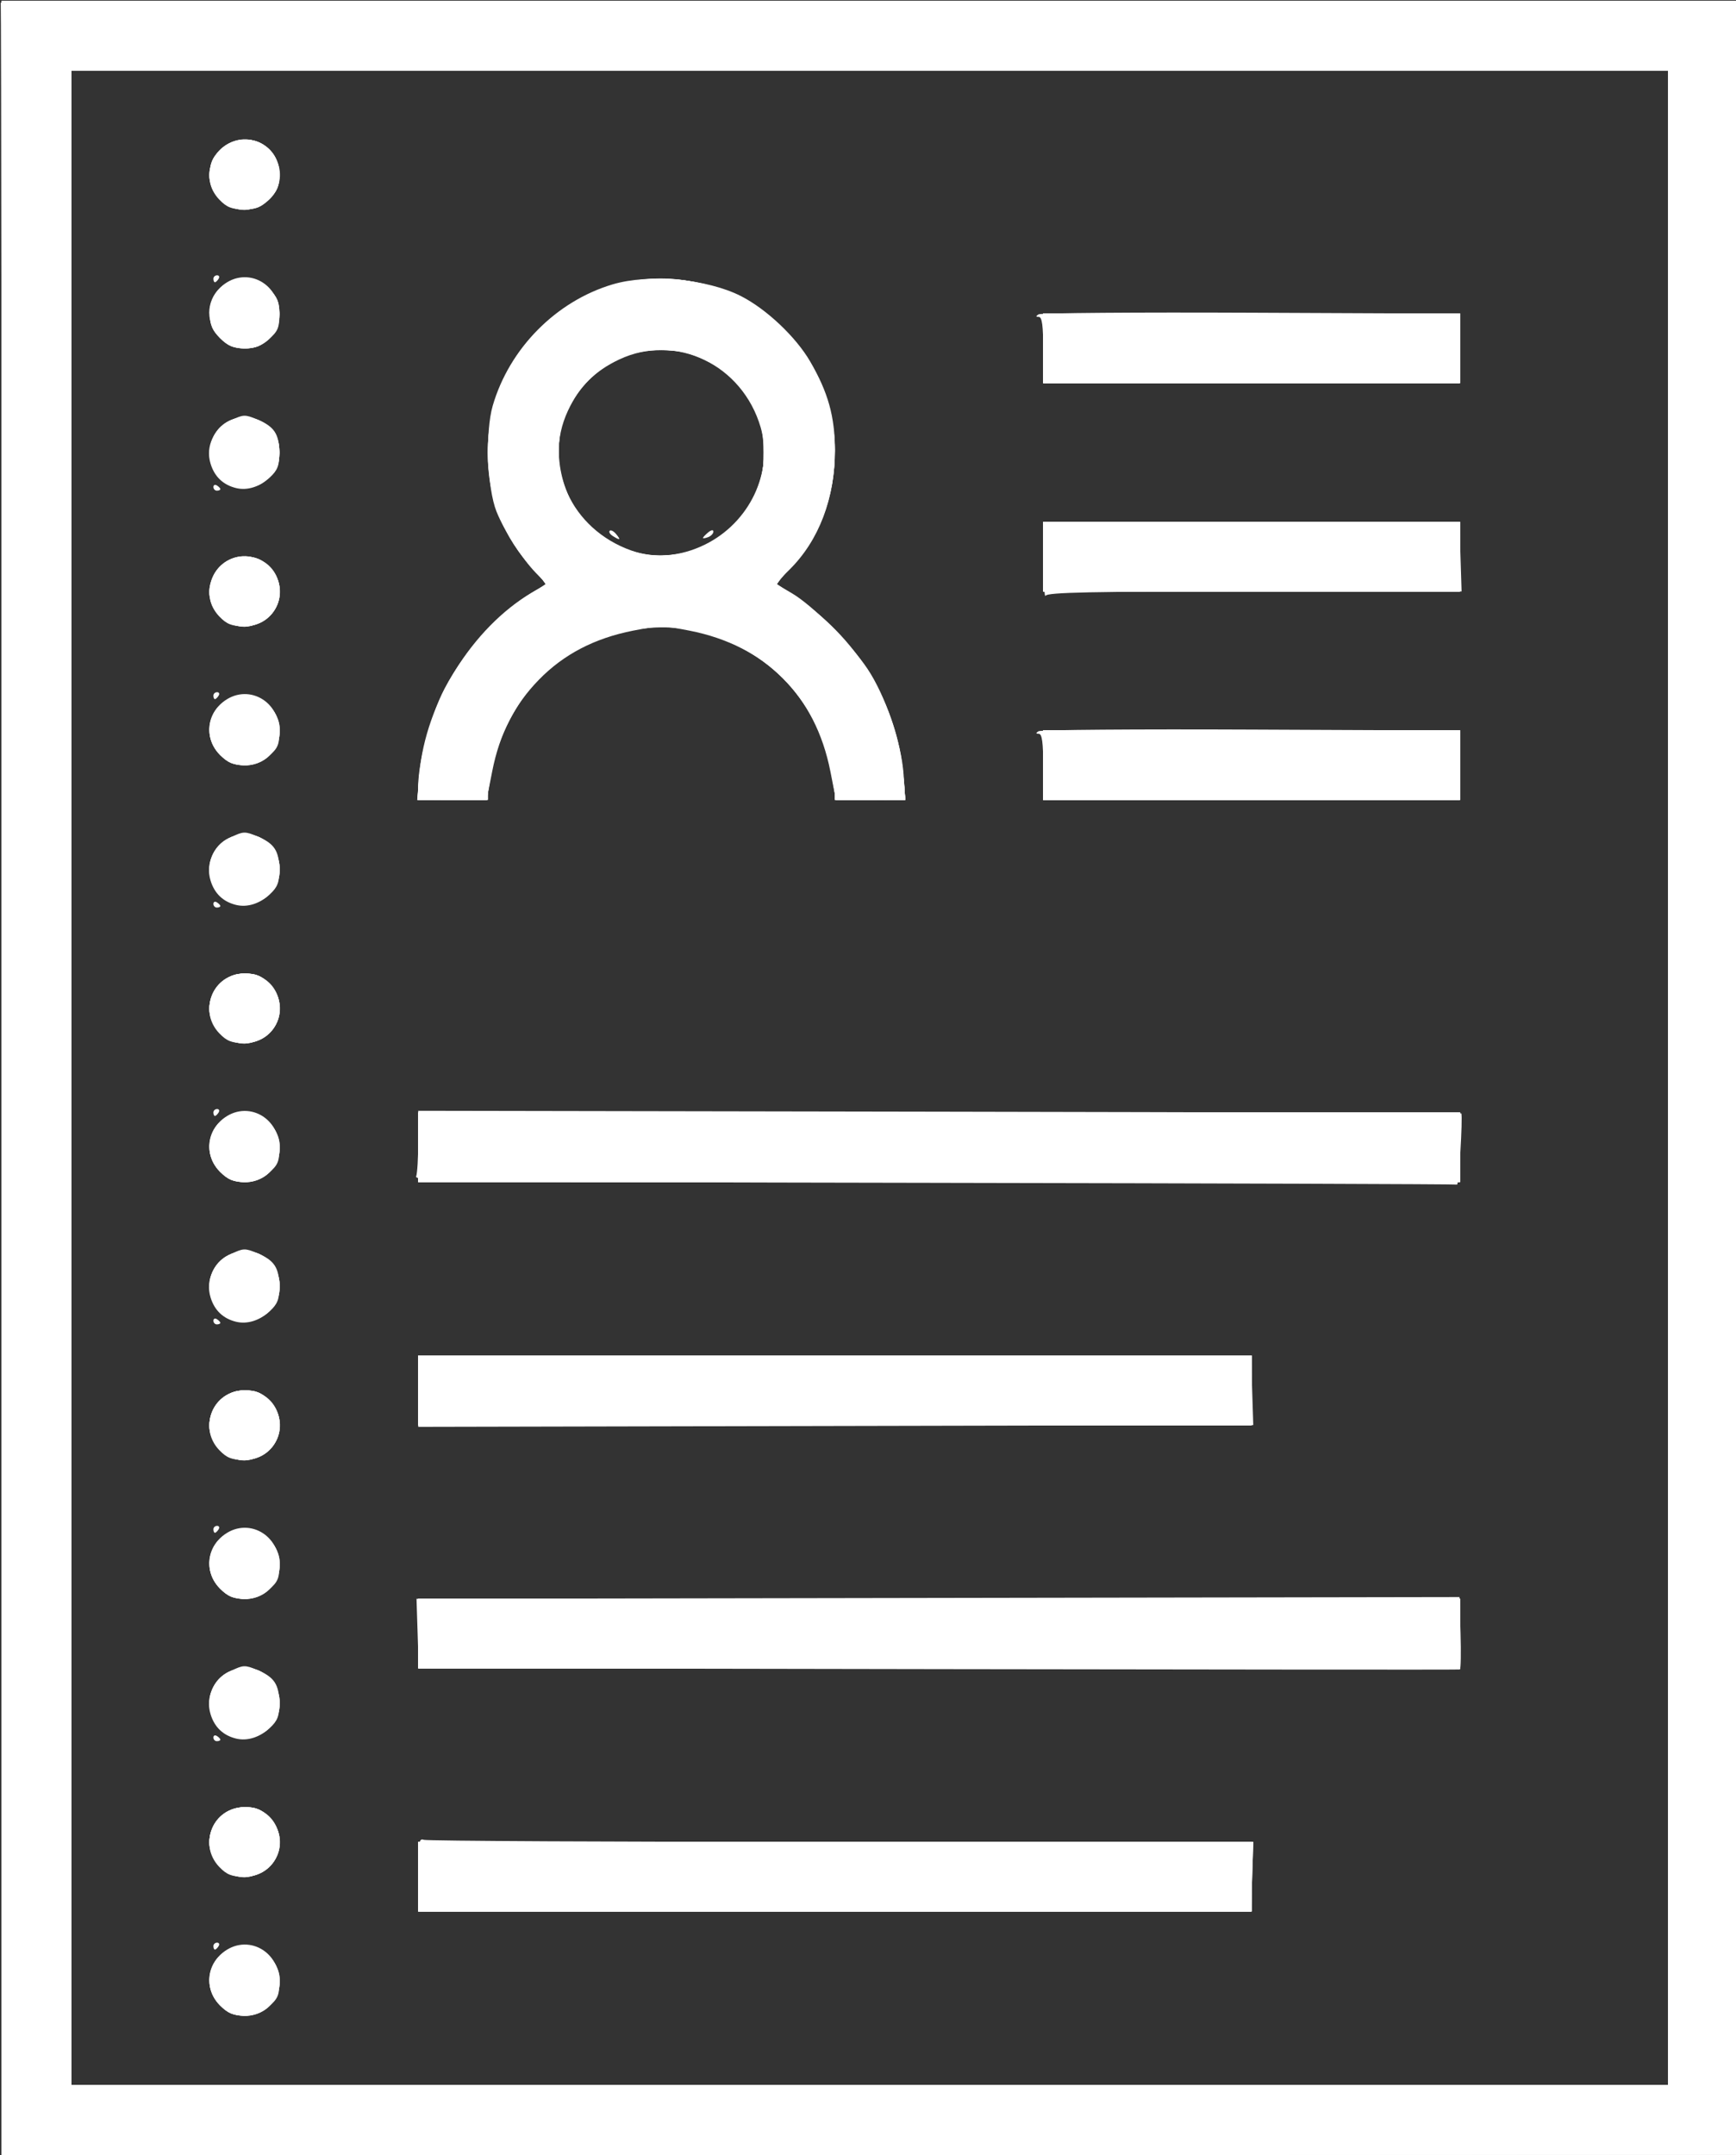 <?xml version="1.0" encoding="UTF-8" standalone="no"?>
<!-- Created with Inkscape (http://www.inkscape.org/) -->

<svg
   xmlns:dc="http://purl.org/dc/elements/1.1/"
   xmlns:cc="http://creativecommons.org/ns#"
   xmlns:rdf="http://www.w3.org/1999/02/22-rdf-syntax-ns#"
   xmlns:svg="http://www.w3.org/2000/svg"
   xmlns="http://www.w3.org/2000/svg"
   xmlns:sodipodi="http://sodipodi.sourceforge.net/DTD/sodipodi-0.dtd"
   xmlns:inkscape="http://www.inkscape.org/namespaces/inkscape"
   width="26.458mm"
   height="32.83mm"
   viewBox="0 0 26.458 32.83"
   version="1.1"
   id="svg1043"
   inkscape:version="0.92.5 (2060ec1f9f, 2020-04-08)"
   sodipodi:docname="resume-icon.svg">
  <rect x="0" y="0" width="26.458" height="32.83" fill="#333333" stroke="none"/>
  <defs
     id="defs1037" />
  <sodipodi:namedview
     id="base"
     pagecolor="#ffffff"
     bordercolor="#666666"
     borderopacity="1.0"
     inkscape:pageopacity="0.0"
     inkscape:pageshadow="2"
     inkscape:zoom="5.6"
     inkscape:cx="42.357621"
     inkscape:cy="44.141671"
     inkscape:document-units="mm"
     inkscape:current-layer="layer1"
     showgrid="false"
     fit-margin-top="0"
     fit-margin-left="0"
     fit-margin-right="0"
     fit-margin-bottom="0"
     inkscape:window-width="2560"
     inkscape:window-height="1424"
     inkscape:window-x="0"
     inkscape:window-y="50"
     inkscape:window-maximized="1" />
  <g
     inkscape:label="Layer 1"
     inkscape:groupmode="layer"
     id="layer1"
     transform="translate(-25.636,-174.354)">
    <g
       id="g1669"
       transform="matrix(0.2,0,0,0.2,17.572,164.785)"
       style="fill:#ffffff;fill-opacity:1">
      <path
         style="fill:#ffffff;fill-opacity:1;stroke-width:0.265"
         d="M 40.464,130.398 C 40.453,85.177 40.414,48.118 40.377,48.044 c -0.036,-0.074 29.75,-0.133 66.191,-0.131 36.441,0.002 66.267,0.032 66.278,0.068 0.012,0.036 -0.009,36.945 -0.046,82.02 l -0.067,81.955 h -65.991 c -52.545,0 -66.018,0.067 -66.124,0.331 -0.073,0.182 -0.143,-36.668 -0.154,-81.889 z M 167.443,129.935 V 53.205 H 106.589 45.735 v 76.729 76.729 h 60.854 60.854 z m -110.352,70.664 c -1.103,-1.103 -1.1,-2.784 0.006,-3.843 1.798,-1.723 4.512,-0.47 4.512,2.084 0,0.974 -0.132,1.274 -0.814,1.848 -1.168,0.982 -2.669,0.947 -3.704,-0.088 z m -0.509,-4.518 c 0,-0.146 0.126,-0.265 0.28,-0.265 0.154,0 0.207,0.119 0.117,0.265 -0.09,0.146 -0.216,0.265 -0.28,0.265 -0.064,0 -0.117,-0.119 -0.117,-0.265 z m 15.61,-5.452 c 0,-2.45 0.053,-2.786 0.419,-2.646 0.23,0.088 14.547,0.16 31.816,0.16 l 31.398,-5.8e-4 -0.084,2.646 -0.084,2.646 H 103.926 72.193 Z m -15.164,-0.581 c -1.643,-1.715 -0.438,-4.55 1.935,-4.55 0.862,0 1.266,0.167 1.872,0.773 1.731,1.731 0.537,4.518 -1.935,4.518 -0.927,0 -1.305,-0.15 -1.872,-0.742 z m -0.446,-9.857 c 0,-0.154 0.119,-0.207 0.265,-0.117 0.146,0.09 0.265,0.216 0.265,0.28 0,0.064 -0.119,0.117 -0.265,0.117 -0.146,0 -0.265,-0.126 -0.265,-0.28 z m 1.731,0.081 c -0.982,-0.237 -1.644,-0.865 -1.945,-1.846 -0.407,-1.327 0.229,-2.663 1.583,-3.324 0.897,-0.438 1.048,-0.443 1.957,-0.063 1.317,0.55 1.683,1.099 1.693,2.539 0.007,0.983 -0.127,1.333 -0.719,1.884 -0.772,0.718 -1.716,1.016 -2.569,0.81 z m 53.519,-5.291 -39.604,-0.067 -0.084,-2.644 -0.084,-2.644 39.738,-0.067 39.738,-0.067 0.082,2.738 c 0.045,1.506 0.022,2.756 -0.05,2.778 -0.073,0.022 -17.954,0.01 -39.736,-0.027 z m -54.741,-6.13 c -1.103,-1.103 -1.1,-2.784 0.006,-3.843 1.798,-1.723 4.512,-0.47 4.512,2.084 0,0.974 -0.132,1.274 -0.814,1.848 -1.168,0.982 -2.669,0.947 -3.704,-0.088 z m -0.509,-4.518 c 0,-0.146 0.126,-0.265 0.28,-0.265 0.154,0 0.207,0.119 0.117,0.265 -0.09,0.146 -0.216,0.265 -0.28,0.265 -0.064,0 -0.117,-0.119 -0.117,-0.265 z m 0.446,-6.034 c -1.643,-1.715 -0.438,-4.55 1.935,-4.55 0.862,0 1.266,0.167 1.872,0.773 1.731,1.731 0.537,4.518 -1.935,4.518 -0.927,0 -1.305,-0.15 -1.872,-0.742 z m 15.164,-4.483 1.3e-5,-2.712 h 31.732 31.732 l 0.084,2.644 0.084,2.644 -31.816,0.068 -31.816,0.068 z m -15.61,-5.373 c 0,-0.154 0.119,-0.207 0.265,-0.117 0.146,0.09 0.265,0.216 0.265,0.28 0,0.064 -0.119,0.117 -0.265,0.117 -0.146,0 -0.265,-0.126 -0.265,-0.28 z m 1.731,0.081 c -0.982,-0.237 -1.644,-0.865 -1.945,-1.846 -0.407,-1.327 0.229,-2.663 1.583,-3.324 0.897,-0.438 1.048,-0.443 1.957,-0.063 1.317,0.55 1.683,1.099 1.693,2.539 0.007,0.983 -0.127,1.333 -0.719,1.884 -0.772,0.718 -1.716,1.016 -2.569,0.81 z m 53.208,-10.582 c -35.994,-0.062 -39.635,-0.106 -39.489,-0.486 0.088,-0.23 0.16,-1.45 0.16,-2.711 l -1.4e-5,-2.293 39.734,0.069 c 21.854,0.038 39.743,0.097 39.754,0.132 0.115,0.374 -0.194,5.471 -0.329,5.422 -0.1,-0.036 -18.023,-0.096 -39.83,-0.133 z m -54.43,-0.84 c -1.103,-1.103 -1.1,-2.784 0.006,-3.843 1.798,-1.723 4.512,-0.47 4.512,2.084 0,0.974 -0.132,1.274 -0.814,1.848 -1.168,0.982 -2.669,0.947 -3.704,-0.088 z m -0.509,-4.518 c 0,-0.146 0.126,-0.265 0.28,-0.265 0.154,0 0.207,0.119 0.117,0.265 -0.09,0.146 -0.216,0.265 -0.28,0.265 -0.064,0 -0.117,-0.119 -0.117,-0.265 z m 0.446,-6.034 c -1.643,-1.715 -0.438,-4.55 1.935,-4.55 0.862,0 1.266,0.167 1.872,0.773 1.731,1.731 0.537,4.518 -1.935,4.518 -0.927,0 -1.305,-0.15 -1.872,-0.742 z m -0.446,-9.857 c 0,-0.154 0.119,-0.207 0.265,-0.117 0.146,0.09 0.265,0.216 0.265,0.28 0,0.064 -0.119,0.117 -0.265,0.117 -0.146,0 -0.265,-0.126 -0.265,-0.28 z m 1.731,0.081 c -0.982,-0.237 -1.644,-0.865 -1.945,-1.846 -0.407,-1.327 0.229,-2.663 1.583,-3.324 0.897,-0.438 1.048,-0.443 1.957,-0.063 1.317,0.55 1.683,1.099 1.693,2.539 0.007,0.983 -0.127,1.333 -0.719,1.884 -0.772,0.718 -1.716,1.016 -2.569,0.81 z m 13.973,-10.024 c 0.451,-5.339 4.033,-11.096 8.565,-13.767 l 1.118,-0.659 -0.812,-0.839 c -1.063,-1.098 -2.403,-3.185 -3.002,-4.675 -0.709,-1.765 -0.864,-6.079 -0.289,-8.058 1.27,-4.367 4.828,-7.967 9.144,-9.248 2.769,-0.822 7.206,-0.416 9.778,0.896 1.936,0.988 4.173,3.099 5.262,4.966 1.374,2.357 1.892,4.206 1.892,6.757 0,3.694 -1.213,6.887 -3.461,9.113 l -1.071,1.06 1.24,0.727 c 1.574,0.922 4.444,3.786 5.771,5.758 1.356,2.016 2.595,5.643 2.755,8.072 l 0.127,1.918 h -2.639 -2.639 l -0.427,-2.167 c -1.14,-5.785 -4.934,-9.58 -10.719,-10.719 -1.988,-0.392 -2.343,-0.392 -4.314,-0.004 -2.938,0.579 -5.291,1.804 -7.176,3.737 -1.879,1.926 -2.998,4.12 -3.562,6.986 l -0.427,2.167 h -2.643 -2.643 l 0.171,-2.021 z m 21.742,-17.418 c 3.405,-1.666 5.248,-5.528 4.26,-8.925 -1.389,-4.779 -6.448,-7.214 -10.772,-5.185 -1.87,0.878 -3.058,2.064 -3.919,3.914 -1.947,4.183 0.238,9.003 4.824,10.64 1.758,0.628 3.736,0.471 5.607,-0.444 z m -7.011,-0.659 c -0.214,-0.135 -0.32,-0.315 -0.236,-0.399 0.084,-0.084 0.304,0.028 0.488,0.25 0.382,0.46 0.309,0.503 -0.252,0.149 z m 6.872,0.146 c 0,-0.05 0.179,-0.24 0.397,-0.421 0.229,-0.19 0.397,-0.216 0.397,-0.061 0,0.148 -0.179,0.337 -0.397,0.421 -0.218,0.084 -0.397,0.111 -0.397,0.061 z m 25.929,17.438 c 0,-1.832 -0.09,-2.515 -0.331,-2.518 -0.242,-0.003 -0.249,-0.056 -0.025,-0.198 0.168,-0.107 7.46,-0.163 16.206,-0.124 l 15.9,0.07 v 2.642 2.642 h -15.875 -15.875 z m -62.727,-0.906 c -1.103,-1.103 -1.1,-2.784 0.006,-3.843 1.798,-1.723 4.512,-0.47 4.512,2.084 0,0.974 -0.132,1.274 -0.814,1.848 -1.168,0.982 -2.669,0.947 -3.704,-0.088 z m -0.509,-4.518 c 0,-0.146 0.126,-0.265 0.28,-0.265 0.154,0 0.207,0.119 0.117,0.265 -0.09,0.146 -0.216,0.265 -0.28,0.265 -0.064,0 -0.117,-0.119 -0.117,-0.265 z m 0.446,-6.034 c -1.643,-1.715 -0.438,-4.55 1.935,-4.55 0.862,0 1.266,0.167 1.872,0.773 1.731,1.731 0.537,4.518 -1.935,4.518 -0.927,0 -1.305,-0.15 -1.872,-0.742 z m 62.81,-4.219 -0.021,-2.977 h 15.857 15.857 l 0.084,2.646 0.084,2.646 -15.787,-5.29e-4 c -12.382,-5.29e-4 -15.816,0.071 -15.92,0.33 -0.073,0.182 -0.143,-1.009 -0.154,-2.646 z M 56.583,84.94 c 0,-0.154 0.119,-0.207 0.265,-0.117 0.146,0.09 0.265,0.216 0.265,0.28 0,0.064 -0.119,0.117 -0.265,0.117 -0.146,0 -0.265,-0.126 -0.265,-0.28 z m 1.731,0.081 c -0.982,-0.237 -1.644,-0.865 -1.945,-1.846 -0.407,-1.327 0.229,-2.663 1.583,-3.324 0.897,-0.438 1.048,-0.443 1.957,-0.063 1.317,0.55 1.683,1.099 1.693,2.539 0.007,0.983 -0.127,1.333 -0.719,1.884 -0.772,0.718 -1.716,1.016 -2.569,0.81 z M 119.818,74.504 c 0,-1.832 -0.09,-2.515 -0.331,-2.518 -0.242,-0.003 -0.249,-0.056 -0.025,-0.198 0.168,-0.107 7.46,-0.163 16.206,-0.124 l 15.9,0.07 v 2.642 2.642 h -15.875 -15.875 z m -62.727,-0.906 c -1.103,-1.103 -1.1,-2.784 0.006,-3.843 1.798,-1.723 4.512,-0.47 4.512,2.084 0,0.974 -0.132,1.274 -0.814,1.848 -1.168,0.982 -2.669,0.947 -3.704,-0.088 z m -0.509,-4.518 c 0,-0.146 0.126,-0.265 0.28,-0.265 0.154,0 0.207,0.119 0.117,0.265 -0.09,0.146 -0.216,0.265 -0.28,0.265 -0.064,0 -0.117,-0.119 -0.117,-0.265 z m 0.446,-6.034 c -1.643,-1.715 -0.438,-4.55 1.935,-4.55 0.862,0 1.266,0.167 1.872,0.773 1.731,1.731 0.537,4.518 -1.935,4.518 -0.927,0 -1.305,-0.15 -1.872,-0.742 z"
         id="path1685"
         inkscape:connector-curvature="0" />
      <path
         style="fill:#ffffff;fill-opacity:1;stroke-width:0.265"
         d="m 40.443,130.001 3e-6,-82.087 h 66.146 66.146 v 82.02 82.02 l -66.146,0.067 -66.146,0.067 z m 127,-0.066 V 53.205 H 106.589 45.735 v 76.729 76.729 h 60.854 60.854 z m -110.352,70.664 c -1.704,-1.704 -0.538,-4.518 1.872,-4.518 0.862,0 1.266,0.167 1.872,0.773 1.704,1.704 0.538,4.518 -1.872,4.518 -0.862,0 -1.266,-0.167 -1.872,-0.773 z m 15.102,-9.81 v -2.646 l 31.816,-5.2e-4 31.816,-5.3e-4 -0.084,2.646 -0.084,2.646 H 103.926 72.193 Z m -15.102,-0.773 c -1.704,-1.704 -0.538,-4.518 1.872,-4.518 0.862,0 1.266,0.167 1.872,0.773 1.704,1.704 0.538,4.518 -1.872,4.518 -0.862,0 -1.266,-0.167 -1.872,-0.773 z m 0,-10.583 c -1.704,-1.704 -0.538,-4.518 1.872,-4.518 0.862,0 1.266,0.167 1.872,0.773 1.704,1.704 0.538,4.518 -1.872,4.518 -0.862,0 -1.266,-0.167 -1.872,-0.773 z m 15.102,-7.164 v -2.646 h 39.688 39.688 v 2.646 2.646 h -39.688 -39.688 z m -15.102,-3.419 c -1.704,-1.704 -0.538,-4.518 1.872,-4.518 0.862,0 1.266,0.167 1.872,0.773 1.704,1.704 0.538,4.518 -1.872,4.518 -0.862,0 -1.266,-0.167 -1.872,-0.773 z m 0,-10.583 c -1.704,-1.704 -0.538,-4.518 1.872,-4.518 0.862,0 1.266,0.167 1.872,0.773 1.704,1.704 0.538,4.518 -1.872,4.518 -0.862,0 -1.266,-0.167 -1.872,-0.773 z m 15.102,-4.518 v -2.646 h 31.75 31.75 v 2.646 2.646 h -31.75 -31.75 z m -15.102,-6.065 c -1.704,-1.704 -0.538,-4.518 1.872,-4.518 0.862,0 1.266,0.167 1.872,0.773 1.704,1.704 0.538,4.518 -1.872,4.518 -0.862,0 -1.266,-0.167 -1.872,-0.773 z m 0,-10.583 c -1.704,-1.704 -0.538,-4.518 1.872,-4.518 0.862,0 1.266,0.167 1.872,0.773 1.704,1.704 0.538,4.518 -1.872,4.518 -0.862,0 -1.266,-0.167 -1.872,-0.773 z m 15.102,-1.872 v -2.646 h 39.688 39.688 v 2.646 2.646 h -39.688 -39.688 z m -15.102,-8.711 c -1.704,-1.704 -0.538,-4.518 1.872,-4.518 0.862,0 1.266,0.167 1.872,0.773 1.704,1.704 0.538,4.518 -1.872,4.518 -0.862,0 -1.266,-0.167 -1.872,-0.773 z m 0,-10.583 c -1.704,-1.704 -0.538,-4.518 1.872,-4.518 0.862,0 1.266,0.167 1.872,0.773 1.704,1.704 0.538,4.518 -1.872,4.518 -0.862,0 -1.266,-0.167 -1.872,-0.773 z m 15.103,-8.289 c 0.003,-1.801 0.988,-5.415 2.001,-7.343 1.634,-3.109 4.452,-6.116 7.091,-7.566 l 0.76,-0.417 -1.06,-1.101 C 78.688,88.828 77.483,85.773 77.488,82.348 c 0.006,-3.658 1.336,-6.873 3.892,-9.409 2.57,-2.55 5.729,-3.849 9.372,-3.855 7.255,-0.011 13.176,5.872 13.188,13.104 0.006,3.422 -1.089,6.381 -3.23,8.73 l -1.249,1.37 1.836,1.266 c 4.48,3.089 7.415,8.058 7.854,13.296 l 0.161,1.918 h -2.645 -2.645 l -0.317,-1.918 c -0.952,-5.766 -5.318,-10.122 -11.102,-11.077 -3.967,-0.655 -8.758,0.994 -11.397,3.923 -1.735,1.926 -3.071,4.672 -3.481,7.154 l -0.317,1.918 h -2.607 -2.607 l 0.002,-1.124 z M 92.515,89.936 c 5.144,-1.288 7.679,-7.265 4.93,-11.62 -0.97,-1.536 -1.859,-2.317 -3.556,-3.119 -3.821,-1.807 -8.319,-0.132 -10.31,3.84 -1.351,2.694 -0.625,6.662 1.609,8.797 2.127,2.033 4.679,2.765 7.327,2.102 z m 27.303,16.186 v -2.646 h 15.875 15.875 v 2.646 2.646 h -15.875 -15.875 z m -62.727,-0.773 c -1.704,-1.704 -0.538,-4.518 1.872,-4.518 0.862,0 1.266,0.167 1.872,0.773 1.704,1.704 0.538,4.518 -1.872,4.518 -0.862,0 -1.266,-0.167 -1.872,-0.773 z m 0,-10.583 c -0.607,-0.607 -0.773,-1.01 -0.773,-1.872 0,-2.411 2.814,-3.577 4.518,-1.872 1.704,1.704 0.538,4.518 -1.872,4.518 -0.862,0 -1.266,-0.167 -1.872,-0.773 z m 62.727,-4.518 v -2.646 h 15.875 15.875 v 2.646 2.646 h -15.875 -15.875 z M 57.092,84.182 c -0.607,-0.607 -0.773,-1.01 -0.773,-1.872 0,-2.411 2.814,-3.577 4.518,-1.872 0.607,0.607 0.773,1.01 0.773,1.872 0,0.862 -0.167,1.266 -0.773,1.872 -0.607,0.607 -1.01,0.773 -1.872,0.773 -0.862,0 -1.266,-0.167 -1.872,-0.773 z m 62.727,-9.81 v -2.646 h 15.875 15.875 v 2.646 2.646 h -15.875 -15.875 z M 57.092,73.599 c -0.607,-0.607 -0.773,-1.01 -0.773,-1.872 0,-2.411 2.814,-3.577 4.518,-1.872 0.607,0.607 0.773,1.01 0.773,1.872 0,0.862 -0.167,1.266 -0.773,1.872 -0.607,0.607 -1.01,0.773 -1.872,0.773 -0.862,0 -1.266,-0.167 -1.872,-0.773 z m 0,-10.583 c -0.607,-0.607 -0.773,-1.01 -0.773,-1.872 0,-0.862 0.167,-1.266 0.773,-1.872 1.704,-1.704 4.518,-0.538 4.518,1.872 0,0.862 -0.167,1.266 -0.773,1.872 -0.607,0.607 -1.01,0.773 -1.872,0.773 -0.862,0 -1.266,-0.167 -1.872,-0.773 z"
         id="path1683"
         inkscape:connector-curvature="0" />
      <path
         style="fill:#ffffff;fill-opacity:1;stroke-width:0.265"
         d="M 40.443,129.935 V 47.914 h 66.146 66.146 v 82.021 82.021 H 106.589 40.443 Z m 127,0 V 53.205 H 106.589 45.735 v 76.729 76.729 h 60.854 60.854 z m -110.352,70.664 c -1.704,-1.704 -0.538,-4.518 1.872,-4.518 0.862,0 1.266,0.167 1.872,0.773 1.704,1.704 0.538,4.518 -1.872,4.518 -0.862,0 -1.266,-0.167 -1.872,-0.773 z m 15.102,-9.81 v -2.646 h 31.75 31.75 v 2.646 2.646 h -31.75 -31.75 z m -15.102,-0.773 c -1.704,-1.704 -0.538,-4.518 1.872,-4.518 0.862,0 1.266,0.167 1.872,0.773 1.704,1.704 0.538,4.518 -1.872,4.518 -0.862,0 -1.266,-0.167 -1.872,-0.773 z m 0,-10.583 c -1.704,-1.704 -0.538,-4.518 1.872,-4.518 0.862,0 1.266,0.167 1.872,0.773 1.704,1.704 0.538,4.518 -1.872,4.518 -0.862,0 -1.266,-0.167 -1.872,-0.773 z m 15.102,-7.164 v -2.646 h 39.688 39.688 v 2.646 2.646 h -39.688 -39.688 z m -15.102,-3.419 c -1.704,-1.704 -0.538,-4.518 1.872,-4.518 0.862,0 1.266,0.167 1.872,0.773 1.704,1.704 0.538,4.518 -1.872,4.518 -0.862,0 -1.266,-0.167 -1.872,-0.773 z m 0,-10.583 c -1.704,-1.704 -0.538,-4.518 1.872,-4.518 0.862,0 1.266,0.167 1.872,0.773 1.704,1.704 0.538,4.518 -1.872,4.518 -0.862,0 -1.266,-0.167 -1.872,-0.773 z m 15.102,-4.518 v -2.646 h 31.75 31.75 v 2.646 2.646 h -31.75 -31.75 z m -15.102,-6.065 c -1.704,-1.704 -0.538,-4.518 1.872,-4.518 0.862,0 1.266,0.167 1.872,0.773 1.704,1.704 0.538,4.518 -1.872,4.518 -0.862,0 -1.266,-0.167 -1.872,-0.773 z m 0,-10.583 c -1.704,-1.704 -0.538,-4.518 1.872,-4.518 0.862,0 1.266,0.167 1.872,0.773 1.704,1.704 0.538,4.518 -1.872,4.518 -0.862,0 -1.266,-0.167 -1.872,-0.773 z m 15.102,-1.872 v -2.646 h 39.688 39.688 v 2.646 2.646 h -39.688 -39.688 z m -15.102,-8.711 c -1.704,-1.704 -0.538,-4.518 1.872,-4.518 0.862,0 1.266,0.167 1.872,0.773 1.704,1.704 0.538,4.518 -1.872,4.518 -0.862,0 -1.266,-0.167 -1.872,-0.773 z m 0,-10.583 c -1.704,-1.704 -0.538,-4.518 1.872,-4.518 0.862,0 1.266,0.167 1.872,0.773 1.704,1.704 0.538,4.518 -1.872,4.518 -0.862,0 -1.266,-0.167 -1.872,-0.773 z m 15.194,-8.95 c 0.514,-5.464 3.51,-10.468 8.182,-13.668 l 1.51,-1.034 -1.136,-1.215 c -2.029,-2.17 -3.347,-5.597 -3.353,-8.717 -0.007,-3.608 1.44,-6.991 4.069,-9.516 3.412,-3.276 7.937,-4.49 12.426,-3.332 9.664,2.492 13.209,14.386 6.468,21.7 l -1.031,1.119 1.53,1.015 c 4.515,2.994 7.759,8.342 8.199,13.516 l 0.163,1.918 h -2.648 -2.648 l -0.331,-2.05 C 102.54,99.615 95.817,94.655 88.808,95.74 83.13,96.619 78.656,101.056 77.743,106.718 l -0.331,2.05 H 74.765 72.117 Z M 94.119,89.406 c 1.546,-0.749 2.963,-2.188 3.751,-3.81 0.888,-1.827 0.904,-4.754 0.038,-6.513 -0.783,-1.59 -2.386,-3.19 -3.967,-3.96 -1.793,-0.874 -4.709,-0.851 -6.526,0.051 -1.683,0.836 -3.054,2.201 -3.865,3.848 -0.871,1.77 -0.892,4.722 -0.045,6.462 1.986,4.083 6.69,5.821 10.614,3.922 z m 25.7,16.716 v -2.646 h 15.875 15.875 v 2.646 2.646 h -15.875 -15.875 z m -62.727,-0.773 c -1.704,-1.704 -0.538,-4.518 1.872,-4.518 0.862,0 1.266,0.167 1.872,0.773 1.704,1.704 0.538,4.518 -1.872,4.518 -0.862,0 -1.266,-0.167 -1.872,-0.773 z m 0,-10.583 c -0.607,-0.607 -0.773,-1.01 -0.773,-1.872 0,-2.411 2.814,-3.577 4.518,-1.872 1.704,1.704 0.538,4.518 -1.872,4.518 -0.862,0 -1.266,-0.167 -1.872,-0.773 z m 62.727,-4.518 v -2.646 h 15.875 15.875 v 2.646 2.646 h -15.875 -15.875 z M 57.092,84.182 c -0.607,-0.607 -0.773,-1.01 -0.773,-1.872 0,-2.411 2.814,-3.577 4.518,-1.872 0.607,0.607 0.773,1.01 0.773,1.872 0,0.862 -0.167,1.266 -0.773,1.872 -0.607,0.607 -1.01,0.773 -1.872,0.773 -0.862,0 -1.266,-0.167 -1.872,-0.773 z m 62.727,-9.81 v -2.646 h 15.875 15.875 v 2.646 2.646 h -15.875 -15.875 z M 57.092,73.599 c -0.607,-0.607 -0.773,-1.01 -0.773,-1.872 0,-2.411 2.814,-3.577 4.518,-1.872 0.607,0.607 0.773,1.01 0.773,1.872 0,0.862 -0.167,1.266 -0.773,1.872 -0.607,0.607 -1.01,0.773 -1.872,0.773 -0.862,0 -1.266,-0.167 -1.872,-0.773 z m 0,-10.583 c -0.607,-0.607 -0.773,-1.01 -0.773,-1.872 0,-0.862 0.167,-1.266 0.773,-1.872 1.704,-1.704 4.518,-0.538 4.518,1.872 0,0.862 -0.167,1.266 -0.773,1.872 -0.607,0.607 -1.01,0.773 -1.872,0.773 -0.862,0 -1.266,-0.167 -1.872,-0.773 z"
         id="path1681"
         inkscape:connector-curvature="0" />
      <path
         style="fill:#ffffff;fill-opacity:1;stroke-width:0.265"
         d="M 40.443,129.935 V 47.914 h 66.146 66.146 v 82.021 82.021 H 106.589 40.443 Z m 127,0 V 53.205 H 106.589 45.735 v 76.729 76.729 h 60.854 60.854 z m -110.311,70.623 c -1.709,-1.709 -0.602,-4.478 1.791,-4.478 1.494,0 2.687,1.193 2.687,2.687 0,2.393 -2.768,3.5 -4.478,1.791 z m 15.061,-9.769 v -2.646 h 31.75 31.75 v 2.646 2.646 h -31.75 -31.75 z m -15.102,-0.773 c -1.1,-1.1 -1.084,-2.579 0.041,-3.704 1.709,-1.709 4.478,-0.602 4.478,1.791 0,0.829 -0.176,1.235 -0.814,1.872 -1.125,1.125 -2.604,1.141 -3.704,0.041 z m 0,-10.583 c -1.1,-1.1 -1.084,-2.579 0.041,-3.704 1.709,-1.709 4.478,-0.602 4.478,1.791 0,0.829 -0.176,1.235 -0.814,1.872 -1.125,1.125 -2.604,1.141 -3.704,0.041 z m 15.102,-7.164 v -2.646 h 39.688 39.688 v 2.646 2.646 h -39.688 -39.688 z m -15.061,-3.46 c -1.709,-1.709 -0.602,-4.478 1.791,-4.478 1.494,0 2.687,1.193 2.687,2.687 0,2.393 -2.768,3.5 -4.478,1.791 z m -0.041,-10.543 c -1.1,-1.1 -1.084,-2.579 0.041,-3.704 0.638,-0.638 1.043,-0.814 1.872,-0.814 2.393,0 3.5,2.768 1.791,4.478 -1.125,1.125 -2.604,1.141 -3.704,0.041 z m 15.102,-4.518 v -2.646 h 31.75 31.75 v 2.646 2.646 h -31.75 -31.75 z m -15.102,-6.065 c -1.1,-1.1 -1.084,-2.579 0.041,-3.704 0.638,-0.638 1.043,-0.814 1.872,-0.814 2.393,0 3.5,2.768 1.791,4.478 -1.125,1.125 -2.604,1.141 -3.704,0.041 z m 0.041,-10.624 c -1.709,-1.709 -0.602,-4.478 1.791,-4.478 1.494,0 2.687,1.193 2.687,2.687 0,2.393 -2.768,3.5 -4.478,1.791 z m 15.061,-1.832 v -2.646 h 39.688 39.688 v 2.646 2.646 h -39.688 -39.688 z m -15.102,-8.711 c -1.1,-1.1 -1.084,-2.579 0.041,-3.704 0.638,-0.638 1.043,-0.814 1.872,-0.814 2.393,0 3.5,2.768 1.791,4.478 -1.125,1.125 -2.604,1.141 -3.704,0.041 z m 0,-10.583 c -1.1,-1.1 -1.084,-2.579 0.041,-3.704 0.638,-0.638 1.043,-0.814 1.872,-0.814 2.393,0 3.5,2.768 1.791,4.478 -1.125,1.125 -2.604,1.141 -3.704,0.041 z m 15.22,-9.082 c 0.266,-2.72 1.364,-5.819 2.851,-8.042 1.871,-2.798 3.179,-4.023 6.785,-6.356 0.054,-0.035 -0.448,-0.687 -1.116,-1.45 -6.562,-7.501 -2.949,-18.957 6.796,-21.552 7.861,-2.093 16.294,4.446 16.311,12.648 0.007,3.222 -1.279,6.634 -3.38,8.971 -0.65,0.723 -1.137,1.344 -1.082,1.38 0.055,0.036 0.755,0.494 1.555,1.017 4.407,2.881 7.618,8.202 8.104,13.429 l 0.174,1.873 h -2.636 -2.636 l -0.313,-2.015 C 102.057,96.024 89.008,91.84 81.358,99.579 c -2.14,2.165 -3.201,4.254 -3.66,7.207 l -0.308,1.981 H 74.758 72.125 Z M 93.945,89.514 c 1.546,-0.684 3.277,-2.411 4,-3.99 0.415,-0.907 0.563,-1.752 0.563,-3.214 0,-2.408 -0.614,-3.932 -2.238,-5.556 -1.624,-1.624 -3.148,-2.238 -5.556,-2.238 -8.9,0 -10.92,12.263 -2.516,15.273 1.655,0.593 4.046,0.479 5.746,-0.273 z m 25.874,16.608 v -2.646 h 15.875 15.875 v 2.646 2.646 h -15.875 -15.875 z m -62.686,-0.814 c -1.709,-1.709 -0.602,-4.478 1.791,-4.478 1.494,0 2.687,1.193 2.687,2.687 0,2.393 -2.768,3.5 -4.478,1.791 z m -0.041,-10.543 c -1.1,-1.1 -1.084,-2.579 0.041,-3.704 0.638,-0.638 1.043,-0.814 1.872,-0.814 2.393,0 3.5,2.768 1.791,4.478 -1.125,1.125 -2.604,1.141 -3.704,0.041 z m 62.727,-4.518 v -2.646 h 15.875 15.875 v 2.646 2.646 h -15.875 -15.875 z M 57.092,84.182 c -1.1,-1.1 -1.084,-2.579 0.041,-3.704 1.709,-1.709 4.478,-0.602 4.478,1.791 0,0.829 -0.176,1.235 -0.814,1.872 -1.125,1.125 -2.604,1.141 -3.704,0.041 z m 62.727,-9.81 v -2.646 h 15.875 15.875 v 2.646 2.646 h -15.875 -15.875 z M 57.133,73.558 c -1.709,-1.709 -0.602,-4.478 1.791,-4.478 1.494,0 2.687,1.193 2.687,2.687 0,2.393 -2.768,3.5 -4.478,1.791 z m -0.041,-10.543 c -1.1,-1.1 -1.084,-2.579 0.041,-3.704 1.709,-1.709 4.478,-0.602 4.478,1.791 0,0.829 -0.176,1.235 -0.814,1.872 -1.125,1.125 -2.604,1.141 -3.704,0.041 z"
         id="path1679"
         inkscape:connector-curvature="0" />
      <path
         style="fill:#ffffff;fill-opacity:1;stroke-width:0.265"
         d="M 40.443,129.935 V 47.914 h 66.146 66.146 v 82.021 82.021 H 106.589 40.443 Z m 127,0 V 53.205 H 106.589 45.735 v 76.729 76.729 h 60.854 60.854 z M 57.218,200.472 c -1.208,-1.208 -1.237,-2.426 -0.085,-3.578 1.191,-1.191 2.544,-1.146 3.656,0.121 1.287,1.466 0.995,3.203 -0.683,4.061 -1.043,0.533 -1.938,0.346 -2.888,-0.604 z m 14.975,-9.684 v -2.646 h 31.75 31.75 v 2.646 2.646 h -31.75 -31.75 z m -15.061,-0.814 c -1.191,-1.191 -1.146,-2.544 0.121,-3.656 1.023,-0.898 1.873,-1.024 2.995,-0.444 1.515,0.783 1.76,2.59 0.54,3.979 -1.112,1.267 -2.466,1.312 -3.656,0.121 z m 0.341,-10.238 c -0.735,-0.595 -1.155,-1.439 -1.155,-2.318 0,-0.949 1.555,-2.504 2.504,-2.504 1.536,0 2.772,1.183 2.781,2.66 0.012,1.984 -2.638,3.372 -4.13,2.163 z m 14.72,-7.469 v -2.646 h 39.688 39.688 v 2.646 2.646 h -39.688 -39.688 z m -14.975,-3.545 c -1.208,-1.208 -1.237,-2.426 -0.085,-3.578 1.191,-1.191 2.544,-1.146 3.656,0.121 1.287,1.466 0.995,3.203 -0.683,4.061 -1.043,0.533 -1.938,0.346 -2.888,-0.604 z m -0.085,-10.498 c -1.191,-1.191 -1.146,-2.544 0.121,-3.656 1.023,-0.898 1.873,-1.024 2.995,-0.444 1.515,0.783 1.76,2.59 0.54,3.979 -1.112,1.267 -2.466,1.312 -3.656,0.121 z m 15.061,-4.478 v -2.646 h 31.75 31.75 v 2.646 2.646 h -31.75 -31.75 z m -14.72,-5.761 c -0.735,-0.595 -1.155,-1.439 -1.155,-2.318 0,-0.949 1.555,-2.504 2.504,-2.504 1.536,0 2.772,1.183 2.781,2.66 0.012,1.984 -2.638,3.372 -4.13,2.163 z M 57.218,136.972 c -1.208,-1.208 -1.237,-2.426 -0.085,-3.578 1.191,-1.191 2.544,-1.146 3.656,0.121 1.287,1.466 0.995,3.203 -0.683,4.061 -1.043,0.533 -1.938,0.346 -2.888,-0.604 z m 14.975,-1.746 v -2.646 h 39.688 39.688 v 2.646 2.646 h -39.688 -39.688 z m -15.061,-8.752 c -1.191,-1.191 -1.146,-2.544 0.121,-3.656 1.023,-0.898 1.873,-1.024 2.995,-0.444 1.515,0.783 1.76,2.59 0.54,3.979 -1.112,1.267 -2.466,1.312 -3.656,0.121 z m 0.341,-10.238 c -0.735,-0.595 -1.155,-1.439 -1.155,-2.318 0,-0.949 1.555,-2.504 2.504,-2.504 1.536,0 2.772,1.183 2.781,2.66 0.012,1.984 -2.638,3.372 -4.13,2.163 z m 14.724,-8.328 c 0.007,-1.277 0.706,-4.364 1.363,-6.019 1.252,-3.153 4.246,-6.826 6.94,-8.515 0.742,-0.465 1.393,-0.877 1.446,-0.915 0.054,-0.038 -0.438,-0.7 -1.092,-1.471 -5.058,-5.96 -4.242,-14.339 1.863,-19.131 4.547,-3.568 11.444,-3.568 15.99,0 6.105,4.792 6.921,13.171 1.863,19.131 -0.654,0.771 -1.146,1.436 -1.092,1.478 0.054,0.042 0.763,0.511 1.576,1.043 2.807,1.834 5.553,5.213 6.811,8.38 0.657,1.655 1.357,4.742 1.363,6.019 l 0.005,0.86 h -2.646 -2.646 l -0.003,-0.86 c -0.01,-2.746 -1.765,-6.443 -4.091,-8.619 -5.316,-4.973 -12.927,-4.998 -18.207,-0.059 -2.391,2.237 -4.144,5.899 -4.154,8.678 l -0.003,0.86 H 74.839 72.193 l 0.005,-0.86 z M 94.258,89.346 c 1.652,-0.808 2.9,-2.106 3.701,-3.848 0.804,-1.75 0.779,-5.009 -0.05,-6.574 -1.612,-3.041 -3.879,-4.405 -7.326,-4.408 -1.782,-0.001 -2.33,0.11 -3.463,0.704 -3.379,1.77 -5.038,5.618 -3.984,9.242 0.742,2.551 2.545,4.459 5.12,5.42 1.527,0.569 4.241,0.327 6.003,-0.535 z m 25.561,16.776 v -2.646 h 15.875 15.875 v 2.646 2.646 h -15.875 -15.875 z m -62.6,-0.9 c -1.208,-1.208 -1.237,-2.426 -0.085,-3.578 1.191,-1.191 2.544,-1.146 3.656,0.121 1.287,1.466 0.995,3.203 -0.683,4.061 -1.043,0.533 -1.938,0.346 -2.888,-0.604 z m -0.085,-10.498 c -1.191,-1.191 -1.146,-2.544 0.121,-3.656 1.023,-0.898 1.873,-1.024 2.995,-0.444 1.515,0.783 1.76,2.59 0.54,3.979 -1.112,1.267 -2.466,1.312 -3.656,0.121 z m 62.686,-4.478 v -2.646 h 15.875 15.875 v 2.646 2.646 h -15.875 -15.875 z M 57.474,84.486 c -0.735,-0.595 -1.155,-1.439 -1.155,-2.318 0,-0.949 1.555,-2.504 2.504,-2.504 1.536,0 2.772,1.183 2.781,2.66 0.012,1.984 -2.638,3.372 -4.13,2.163 z M 119.818,74.372 v -2.646 h 15.875 15.875 v 2.646 2.646 h -15.875 -15.875 z M 57.218,73.472 c -1.208,-1.208 -1.237,-2.426 -0.085,-3.578 1.191,-1.191 2.544,-1.146 3.656,0.121 1.287,1.466 0.995,3.203 -0.683,4.061 -1.043,0.533 -1.938,0.346 -2.888,-0.604 z m -0.085,-10.498 c -1.191,-1.191 -1.146,-2.544 0.121,-3.656 1.023,-0.898 1.873,-1.024 2.995,-0.444 1.515,0.783 1.76,2.59 0.54,3.979 -1.112,1.267 -2.466,1.312 -3.656,0.121 z"
         id="path1677"
         inkscape:connector-curvature="0" />
      <path
         style="fill:#ffffff;fill-opacity:1;stroke-width:0.265"
         d="M 40.443,129.935 V 47.914 h 66.146 66.146 v 82.021 82.021 H 106.589 40.443 Z m 127,0 V 53.205 H 106.589 45.735 v 76.729 76.729 h 60.854 60.854 z M 57.218,200.472 c -1.221,-1.221 -1.221,-2.272 0,-3.493 0.648,-0.648 1.136,-0.9 1.746,-0.9 1.176,0 2.646,1.469 2.646,2.646 0,1.176 -1.469,2.646 -2.646,2.646 -0.61,0 -1.098,-0.251 -1.746,-0.9 z m 14.975,-9.684 v -2.646 h 31.75 31.75 v 2.646 2.646 h -31.75 -31.75 z M 57.218,189.889 c -1.221,-1.221 -1.221,-2.272 0,-3.493 0.648,-0.648 1.136,-0.9 1.746,-0.9 1.176,0 2.646,1.469 2.646,2.646 0,1.176 -1.469,2.646 -2.646,2.646 -0.61,0 -1.098,-0.251 -1.746,-0.9 z m 0,-10.583 c -1.157,-1.157 -1.198,-2.198 -0.133,-3.39 0.634,-0.71 0.959,-0.858 1.879,-0.858 0.921,0 1.245,0.148 1.879,0.858 1.065,1.192 1.024,2.232 -0.133,3.39 -0.648,0.648 -1.136,0.9 -1.746,0.9 -0.61,0 -1.098,-0.251 -1.746,-0.9 z m 14.975,-7.038 v -2.646 h 39.688 39.688 v 2.646 2.646 h -39.688 -39.688 z m -14.975,-3.545 c -1.221,-1.221 -1.221,-2.272 0,-3.493 0.648,-0.648 1.136,-0.9 1.746,-0.9 1.176,0 2.646,1.469 2.646,2.646 0,1.176 -1.469,2.646 -2.646,2.646 -0.61,0 -1.098,-0.251 -1.746,-0.9 z m 0,-10.583 c -1.221,-1.221 -1.221,-2.272 0,-3.493 0.648,-0.648 1.136,-0.9 1.746,-0.9 1.176,0 2.646,1.469 2.646,2.646 0,1.176 -1.469,2.646 -2.646,2.646 -0.61,0 -1.098,-0.251 -1.746,-0.9 z m 14.975,-4.392 v -2.646 h 31.75 31.75 v 2.646 2.646 h -31.75 -31.75 z m -14.975,-6.191 c -1.157,-1.157 -1.198,-2.198 -0.133,-3.39 0.634,-0.71 0.959,-0.858 1.879,-0.858 0.921,0 1.245,0.148 1.879,0.858 1.065,1.192 1.024,2.232 -0.133,3.39 -0.648,0.648 -1.136,0.9 -1.746,0.9 -0.61,0 -1.098,-0.251 -1.746,-0.9 z m 0,-10.583 c -1.221,-1.221 -1.221,-2.272 0,-3.493 0.648,-0.648 1.136,-0.9 1.746,-0.9 1.176,0 2.646,1.469 2.646,2.646 0,1.176 -1.469,2.646 -2.646,2.646 -0.61,0 -1.098,-0.251 -1.746,-0.9 z m 14.975,-1.746 v -2.646 h 39.688 39.688 v 2.646 2.646 H 111.881 72.193 Z M 57.218,126.389 c -1.221,-1.221 -1.221,-2.272 0,-3.493 0.648,-0.648 1.136,-0.9 1.746,-0.9 1.176,0 2.646,1.469 2.646,2.646 0,1.176 -1.469,2.646 -2.646,2.646 -0.61,0 -1.098,-0.251 -1.746,-0.9 z m 0,-10.583 c -1.157,-1.157 -1.198,-2.198 -0.133,-3.39 0.634,-0.71 0.959,-0.858 1.879,-0.858 0.921,0 1.245,0.148 1.879,0.858 1.065,1.192 1.024,2.232 -0.133,3.39 -0.648,0.648 -1.136,0.9 -1.746,0.9 -0.61,0 -1.098,-0.251 -1.746,-0.9 z m 14.975,-7.843 c 0,-1.823 0.872,-4.987 2.018,-7.32 1.419,-2.889 3.731,-5.536 6.294,-7.206 l 1.717,-1.119 -1.193,-1.234 C 79.487,89.489 78.038,86.491 77.675,84.142 c -1.296,-8.376 6.351,-16.092 14.75,-14.882 7.214,1.039 12.415,7.87 11.329,14.882 -0.357,2.305 -1.795,5.305 -3.337,6.957 l -1.165,1.249 1.681,1.095 c 4.425,2.883 7.647,8.224 8.197,13.585 l 0.178,1.739 h -2.682 -2.682 v -0.87 c 0,-0.479 -0.182,-1.57 -0.405,-2.426 -2.575,-9.885 -15.019,-13.271 -22.195,-6.037 -2.2,2.217 -3.858,5.855 -3.858,8.463 v 0.87 H 74.839 72.193 Z M 94.286,89.386 c 1.567,-0.805 2.754,-2.001 3.606,-3.637 0.509,-0.977 0.621,-1.594 0.62,-3.44 -5.29e-4,-1.922 -0.102,-2.441 -0.701,-3.572 -0.835,-1.577 -2.035,-2.76 -3.658,-3.606 -1.713,-0.893 -5.166,-0.893 -6.879,0 -1.623,0.846 -2.823,2.029 -3.658,3.606 -0.598,1.131 -0.7,1.65 -0.701,3.572 -5.29e-4,1.845 0.111,2.463 0.62,3.44 1.086,2.083 2.789,3.518 5.062,4.266 1.294,0.426 4.275,0.096 5.689,-0.629 z m 25.532,16.736 v -2.646 h 15.875 15.875 v 2.646 2.646 h -15.875 -15.875 z m -62.6,-0.9 c -1.221,-1.221 -1.221,-2.272 0,-3.493 0.648,-0.648 1.136,-0.9 1.746,-0.9 1.176,0 2.646,1.469 2.646,2.646 0,1.176 -1.469,2.646 -2.646,2.646 -0.61,0 -1.098,-0.251 -1.746,-0.9 z m 0,-10.583 c -1.221,-1.221 -1.221,-2.272 0,-3.493 0.648,-0.648 1.136,-0.9 1.746,-0.9 1.176,0 2.646,1.469 2.646,2.646 0,1.176 -1.469,2.646 -2.646,2.646 -0.61,0 -1.098,-0.251 -1.746,-0.9 z m 62.6,-4.392 v -2.646 h 15.875 15.875 v 2.646 2.646 h -15.875 -15.875 z m -62.6,-6.191 c -1.157,-1.157 -1.198,-2.198 -0.133,-3.39 0.634,-0.71 0.959,-0.858 1.879,-0.858 0.921,0 1.245,0.148 1.879,0.858 1.065,1.192 1.024,2.232 -0.133,3.39 -0.648,0.648 -1.136,0.9 -1.746,0.9 -0.61,0 -1.098,-0.251 -1.746,-0.9 z m 62.6,-9.684 v -2.646 h 15.875 15.875 v 2.646 2.646 h -15.875 -15.875 z M 57.218,73.472 c -1.221,-1.221 -1.221,-2.272 0,-3.493 0.648,-0.648 1.136,-0.9 1.746,-0.9 1.176,0 2.646,1.469 2.646,2.646 0,1.176 -1.469,2.646 -2.646,2.646 -0.61,0 -1.098,-0.251 -1.746,-0.9 z m 0,-10.583 c -1.221,-1.221 -1.221,-2.272 0,-3.493 0.648,-0.648 1.136,-0.9 1.746,-0.9 1.176,0 2.646,1.469 2.646,2.646 0,1.176 -1.469,2.646 -2.646,2.646 -0.61,0 -1.098,-0.251 -1.746,-0.9 z"
         id="path1675"
         inkscape:connector-curvature="0" />
      <path
         style="fill:#ffffff;fill-opacity:1;stroke-width:0.265"
         d="M 40.443,129.935 V 47.914 h 66.146 66.146 v 82.021 82.021 H 106.589 40.443 Z m 127,0 V 53.205 H 106.589 45.735 v 76.729 76.729 h 60.854 60.854 z m -109.47,71.175 c -0.897,-0.376 -1.704,-1.836 -1.529,-2.768 0.449,-2.393 3.361,-2.944 4.647,-0.879 1.263,2.028 -0.911,4.571 -3.117,3.647 z m 14.22,-10.321 v -2.646 h 31.75 31.75 v 2.646 2.646 h -31.75 -31.75 z m -14.155,-0.24 c -1.686,-0.722 -2.132,-2.908 -0.854,-4.186 1.607,-1.607 4.281,-0.495 4.281,1.78 0,1.742 -1.886,3.066 -3.428,2.406 z m 0,-10.583 c -1.486,-0.636 -2.038,-2.324 -1.201,-3.669 1.401,-2.249 4.628,-1.358 4.628,1.278 0,1.727 -1.893,3.048 -3.428,2.391 z m 14.155,-7.697 v -2.646 h 39.688 39.688 v 2.646 2.646 h -39.688 -39.688 z m -14.22,-2.908 c -0.897,-0.376 -1.704,-1.836 -1.529,-2.768 0.449,-2.393 3.361,-2.944 4.647,-0.879 1.263,2.028 -0.911,4.571 -3.117,3.647 z m 0.064,-10.561 c -1.686,-0.722 -2.132,-2.908 -0.854,-4.186 1.607,-1.607 4.281,-0.495 4.281,1.78 0,1.742 -1.886,3.066 -3.428,2.406 z m 14.155,-5.052 v -2.646 h 31.75 31.75 v 2.646 2.646 h -31.75 -31.75 z m -14.155,-5.532 c -1.486,-0.636 -2.038,-2.324 -1.201,-3.669 1.401,-2.249 4.628,-1.358 4.628,1.278 0,1.727 -1.893,3.048 -3.428,2.391 z m -0.064,-10.605 c -0.897,-0.376 -1.704,-1.836 -1.529,-2.768 0.449,-2.393 3.361,-2.944 4.647,-0.879 1.263,2.028 -0.911,4.571 -3.117,3.647 z m 14.22,-2.384 v -2.646 h 39.688 39.688 v 2.646 2.646 h -39.688 -39.688 z m -14.155,-8.178 c -1.686,-0.722 -2.132,-2.908 -0.854,-4.186 1.607,-1.607 4.281,-0.495 4.281,1.78 0,1.742 -1.886,3.066 -3.428,2.406 z m 0,-10.583 c -1.486,-0.636 -2.038,-2.324 -1.201,-3.669 1.401,-2.249 4.628,-1.358 4.628,1.278 0,1.727 -1.893,3.048 -3.428,2.391 z m 14.155,-8.336 c 0,-1.357 0.799,-4.713 1.543,-6.486 1.431,-3.406 3.9,-6.318 7.125,-8.401 l 1.392,-0.899 -0.967,-0.982 c -2.495,-2.533 -3.675,-5.561 -3.632,-9.317 0.025,-2.155 0.143,-2.787 0.826,-4.431 1.523,-3.662 4.124,-6.214 7.792,-7.645 1.646,-0.642 2.295,-0.751 4.441,-0.743 2.111,0.007 2.824,0.129 4.452,0.756 5.366,2.069 8.627,6.728 8.627,12.327 0,3.448 -0.998,6.042 -3.291,8.551 l -1.35,1.477 1.139,0.71 c 4.456,2.777 7.583,7.324 8.565,12.458 0.664,3.468 0.808,3.261 -2.266,3.261 h -2.646 v -0.87 c 0,-1.279 -0.717,-3.835 -1.5,-5.347 -2.191,-4.23 -6.045,-6.643 -11.083,-6.938 -6.451,-0.378 -11.846,3.562 -13.467,9.838 -0.224,0.867 -0.408,1.969 -0.408,2.447 v 0.87 H 74.839 c -2.62,0 -2.646,-0.006 -2.646,-0.638 z M 94.192,89.478 c 3.542,-1.689 5.26,-5.819 4.044,-9.719 -0.688,-2.206 -2.86,-4.377 -5.002,-5 -5.224,-1.519 -10.016,1.715 -10.395,7.014 -0.188,2.621 0.425,4.246 2.296,6.09 0.839,0.827 1.994,1.657 2.67,1.917 1.65,0.637 4.724,0.491 6.388,-0.302 z m 25.627,16.644 v -2.646 h 15.875 15.875 v 2.646 2.646 h -15.875 -15.875 z m -61.845,-0.262 c -0.897,-0.376 -1.704,-1.836 -1.529,-2.768 0.449,-2.393 3.361,-2.944 4.647,-0.879 1.263,2.028 -0.911,4.571 -3.117,3.647 z m 0.064,-10.561 c -1.686,-0.722 -2.132,-2.908 -0.854,-4.186 1.607,-1.607 4.281,-0.495 4.281,1.78 0,1.742 -1.886,3.066 -3.428,2.406 z m 61.78,-5.052 v -2.646 h 15.875 15.875 v 2.646 2.646 h -15.875 -15.875 z M 58.038,84.715 c -1.486,-0.636 -2.038,-2.324 -1.201,-3.669 1.401,-2.249 4.628,-1.358 4.628,1.278 0,1.727 -1.893,3.048 -3.428,2.391 z M 119.818,74.372 v -2.646 h 15.875 15.875 v 2.646 2.646 h -15.875 -15.875 z M 57.974,74.11 c -0.897,-0.376 -1.704,-1.836 -1.529,-2.768 0.449,-2.393 3.361,-2.944 4.647,-0.879 1.263,2.028 -0.911,4.571 -3.117,3.647 z m 0.064,-10.561 c -1.686,-0.722 -2.132,-2.908 -0.854,-4.186 1.607,-1.607 4.281,-0.495 4.281,1.78 0,1.742 -1.886,3.066 -3.428,2.406 z"
         id="path1673"
         inkscape:connector-curvature="0" />
      <path
         style="fill:#ffffff;fill-opacity:1;stroke-width:0.265"
         d="M 40.443,129.935 V 47.914 h 66.146 66.146 v 82.021 82.021 H 106.589 40.443 Z m 127,0 V 53.205 H 106.589 45.735 v 76.729 76.729 h 60.854 60.854 z M 57.974,200.976 c -0.525,-0.227 -1.031,-0.735 -1.306,-1.31 -0.42,-0.88 -0.42,-0.999 -0.005,-1.869 0.269,-0.564 0.808,-1.103 1.372,-1.372 0.869,-0.414 0.989,-0.414 1.858,0 1.292,0.616 1.922,1.96 1.452,3.096 -0.589,1.421 -2.019,2.039 -3.371,1.455 z m 14.219,-10.188 v -2.646 h 31.75 31.75 v 2.646 2.646 h -31.75 -31.75 z m -14.219,-0.396 c -0.525,-0.227 -1.031,-0.735 -1.306,-1.31 -0.421,-0.883 -0.421,-0.996 5.29e-4,-1.88 0.629,-1.319 1.941,-1.86 3.219,-1.326 1.286,0.537 1.937,1.905 1.457,3.062 -0.589,1.421 -2.019,2.039 -3.371,1.455 z m -0.232,-10.693 c -1.781,-1.086 -1.617,-3.607 0.287,-4.403 0.821,-0.343 1.048,-0.344 1.859,-0.005 1.292,0.54 1.937,1.904 1.453,3.073 -0.35,0.846 -1.633,1.838 -2.376,1.838 -0.218,0 -0.768,-0.226 -1.222,-0.503 z m 14.451,-7.432 v -2.646 h 39.688 39.688 v 2.646 2.646 h -39.688 -39.688 z m -14.219,-3.042 c -0.525,-0.227 -1.031,-0.735 -1.306,-1.31 -0.42,-0.88 -0.42,-0.999 -0.005,-1.869 0.269,-0.564 0.808,-1.103 1.372,-1.372 0.869,-0.414 0.989,-0.414 1.858,0 1.292,0.616 1.922,1.96 1.452,3.096 -0.589,1.421 -2.019,2.039 -3.371,1.455 z m 0,-10.583 c -0.525,-0.227 -1.031,-0.735 -1.306,-1.31 -0.421,-0.883 -0.421,-0.996 5.29e-4,-1.88 0.629,-1.319 1.941,-1.86 3.219,-1.326 1.286,0.537 1.937,1.905 1.457,3.062 -0.589,1.421 -2.019,2.039 -3.371,1.455 z m 14.219,-4.896 v -2.646 h 31.75 31.75 v 2.646 2.646 h -31.75 -31.75 z m -14.451,-5.797 c -1.781,-1.086 -1.617,-3.607 0.287,-4.403 0.821,-0.343 1.048,-0.344 1.859,-0.005 1.292,0.54 1.937,1.904 1.453,3.073 -0.35,0.846 -1.633,1.838 -2.376,1.838 -0.218,0 -0.768,-0.226 -1.222,-0.503 z m 0.232,-10.474 c -0.525,-0.227 -1.031,-0.735 -1.306,-1.31 -0.42,-0.88 -0.42,-0.999 -0.005,-1.869 0.269,-0.564 0.808,-1.103 1.372,-1.372 0.869,-0.414 0.989,-0.414 1.858,0 1.292,0.616 1.922,1.96 1.452,3.096 -0.589,1.421 -2.019,2.039 -3.371,1.455 z m 14.219,-2.25 v -2.646 h 39.688 39.688 v 2.646 2.646 H 111.881 72.193 Z M 57.974,126.893 c -0.525,-0.227 -1.031,-0.735 -1.306,-1.31 -0.421,-0.883 -0.421,-0.996 5.29e-4,-1.88 0.629,-1.319 1.941,-1.86 3.219,-1.326 1.286,0.537 1.937,1.905 1.457,3.062 -0.589,1.421 -2.019,2.039 -3.371,1.455 z m -0.232,-10.693 c -1.781,-1.086 -1.617,-3.607 0.287,-4.403 0.821,-0.343 1.048,-0.344 1.859,-0.005 1.292,0.54 1.937,1.904 1.453,3.073 -0.35,0.846 -1.633,1.838 -2.376,1.838 -0.218,0 -0.768,-0.226 -1.222,-0.503 z m 14.572,-8.954 c 0.723,-6.058 3.493,-10.542 8.686,-14.063 l 1.266,-0.858 -1.313,-1.436 c -1.674,-1.832 -2.595,-3.725 -3.128,-6.431 -0.389,-1.973 -0.388,-2.327 0.004,-4.315 0.559,-2.836 1.67,-5.036 3.481,-6.891 4.155,-4.256 9.989,-5.239 15.379,-2.592 2.126,1.044 4.626,3.541 5.67,5.661 0.448,0.91 1.007,2.63 1.241,3.821 0.388,1.967 0.389,2.356 0.02,4.233 -0.529,2.687 -1.517,4.732 -3.144,6.513 l -1.313,1.437 1.266,0.861 c 3.364,2.287 5.105,4.23 6.789,7.578 1.076,2.138 1.594,3.889 1.878,6.35 l 0.191,1.654 h -2.672 -2.672 v -0.781 c -2e-5,-1.367 -0.561,-3.535 -1.338,-5.172 -4.087,-8.611 -16.666,-9.844 -22.435,-2.198 -1.606,2.128 -2.685,5.09 -2.685,7.371 v 0.781 H 74.809 72.132 Z M 93.7,89.717 c 5.17,-1.934 6.634,-8.981 2.706,-13.023 -3.021,-3.108 -8.361,-3.108 -11.382,0 -3.031,3.118 -3.008,8.197 0.052,11.256 2.207,2.207 5.593,2.901 8.624,1.767 z m 26.119,16.405 v -2.646 h 15.875 15.875 v 2.646 2.646 h -15.875 -15.875 z m -61.844,-0.396 c -0.525,-0.227 -1.031,-0.735 -1.306,-1.31 -0.42,-0.88 -0.42,-0.999 -0.005,-1.869 0.269,-0.564 0.808,-1.103 1.372,-1.372 0.869,-0.414 0.989,-0.414 1.858,0 1.292,0.616 1.922,1.96 1.452,3.096 -0.589,1.421 -2.019,2.039 -3.371,1.455 z m 0,-10.583 c -0.525,-0.227 -1.031,-0.735 -1.306,-1.31 -0.421,-0.883 -0.421,-0.996 5.29e-4,-1.88 0.629,-1.319 1.941,-1.86 3.219,-1.326 1.286,0.537 1.937,1.905 1.457,3.062 -0.589,1.421 -2.019,2.039 -3.371,1.455 z m 61.844,-4.896 v -2.646 h 15.875 15.875 v 2.646 2.646 h -15.875 -15.875 z M 57.742,84.45 c -1.781,-1.086 -1.617,-3.607 0.287,-4.403 0.821,-0.343 1.048,-0.344 1.859,-0.005 1.292,0.54 1.937,1.904 1.453,3.073 -0.35,0.846 -1.633,1.838 -2.376,1.838 -0.218,0 -0.768,-0.226 -1.222,-0.503 z M 119.818,74.372 v -2.646 h 15.875 15.875 v 2.646 2.646 h -15.875 -15.875 z M 57.974,73.976 c -0.525,-0.227 -1.031,-0.735 -1.306,-1.31 -0.42,-0.88 -0.42,-0.999 -0.005,-1.869 0.269,-0.564 0.808,-1.103 1.372,-1.372 0.869,-0.414 0.989,-0.414 1.858,0 1.292,0.616 1.922,1.96 1.452,3.096 -0.589,1.421 -2.019,2.039 -3.371,1.455 z m 0,-10.583 c -0.525,-0.227 -1.031,-0.735 -1.306,-1.31 -0.421,-0.883 -0.421,-0.996 5.29e-4,-1.88 0.629,-1.319 1.941,-1.86 3.219,-1.326 1.286,0.537 1.937,1.905 1.457,3.062 -0.589,1.421 -2.019,2.039 -3.371,1.455 z"
         id="path1671"
         inkscape:connector-curvature="0" />
    </g>
  </g>
</svg>
